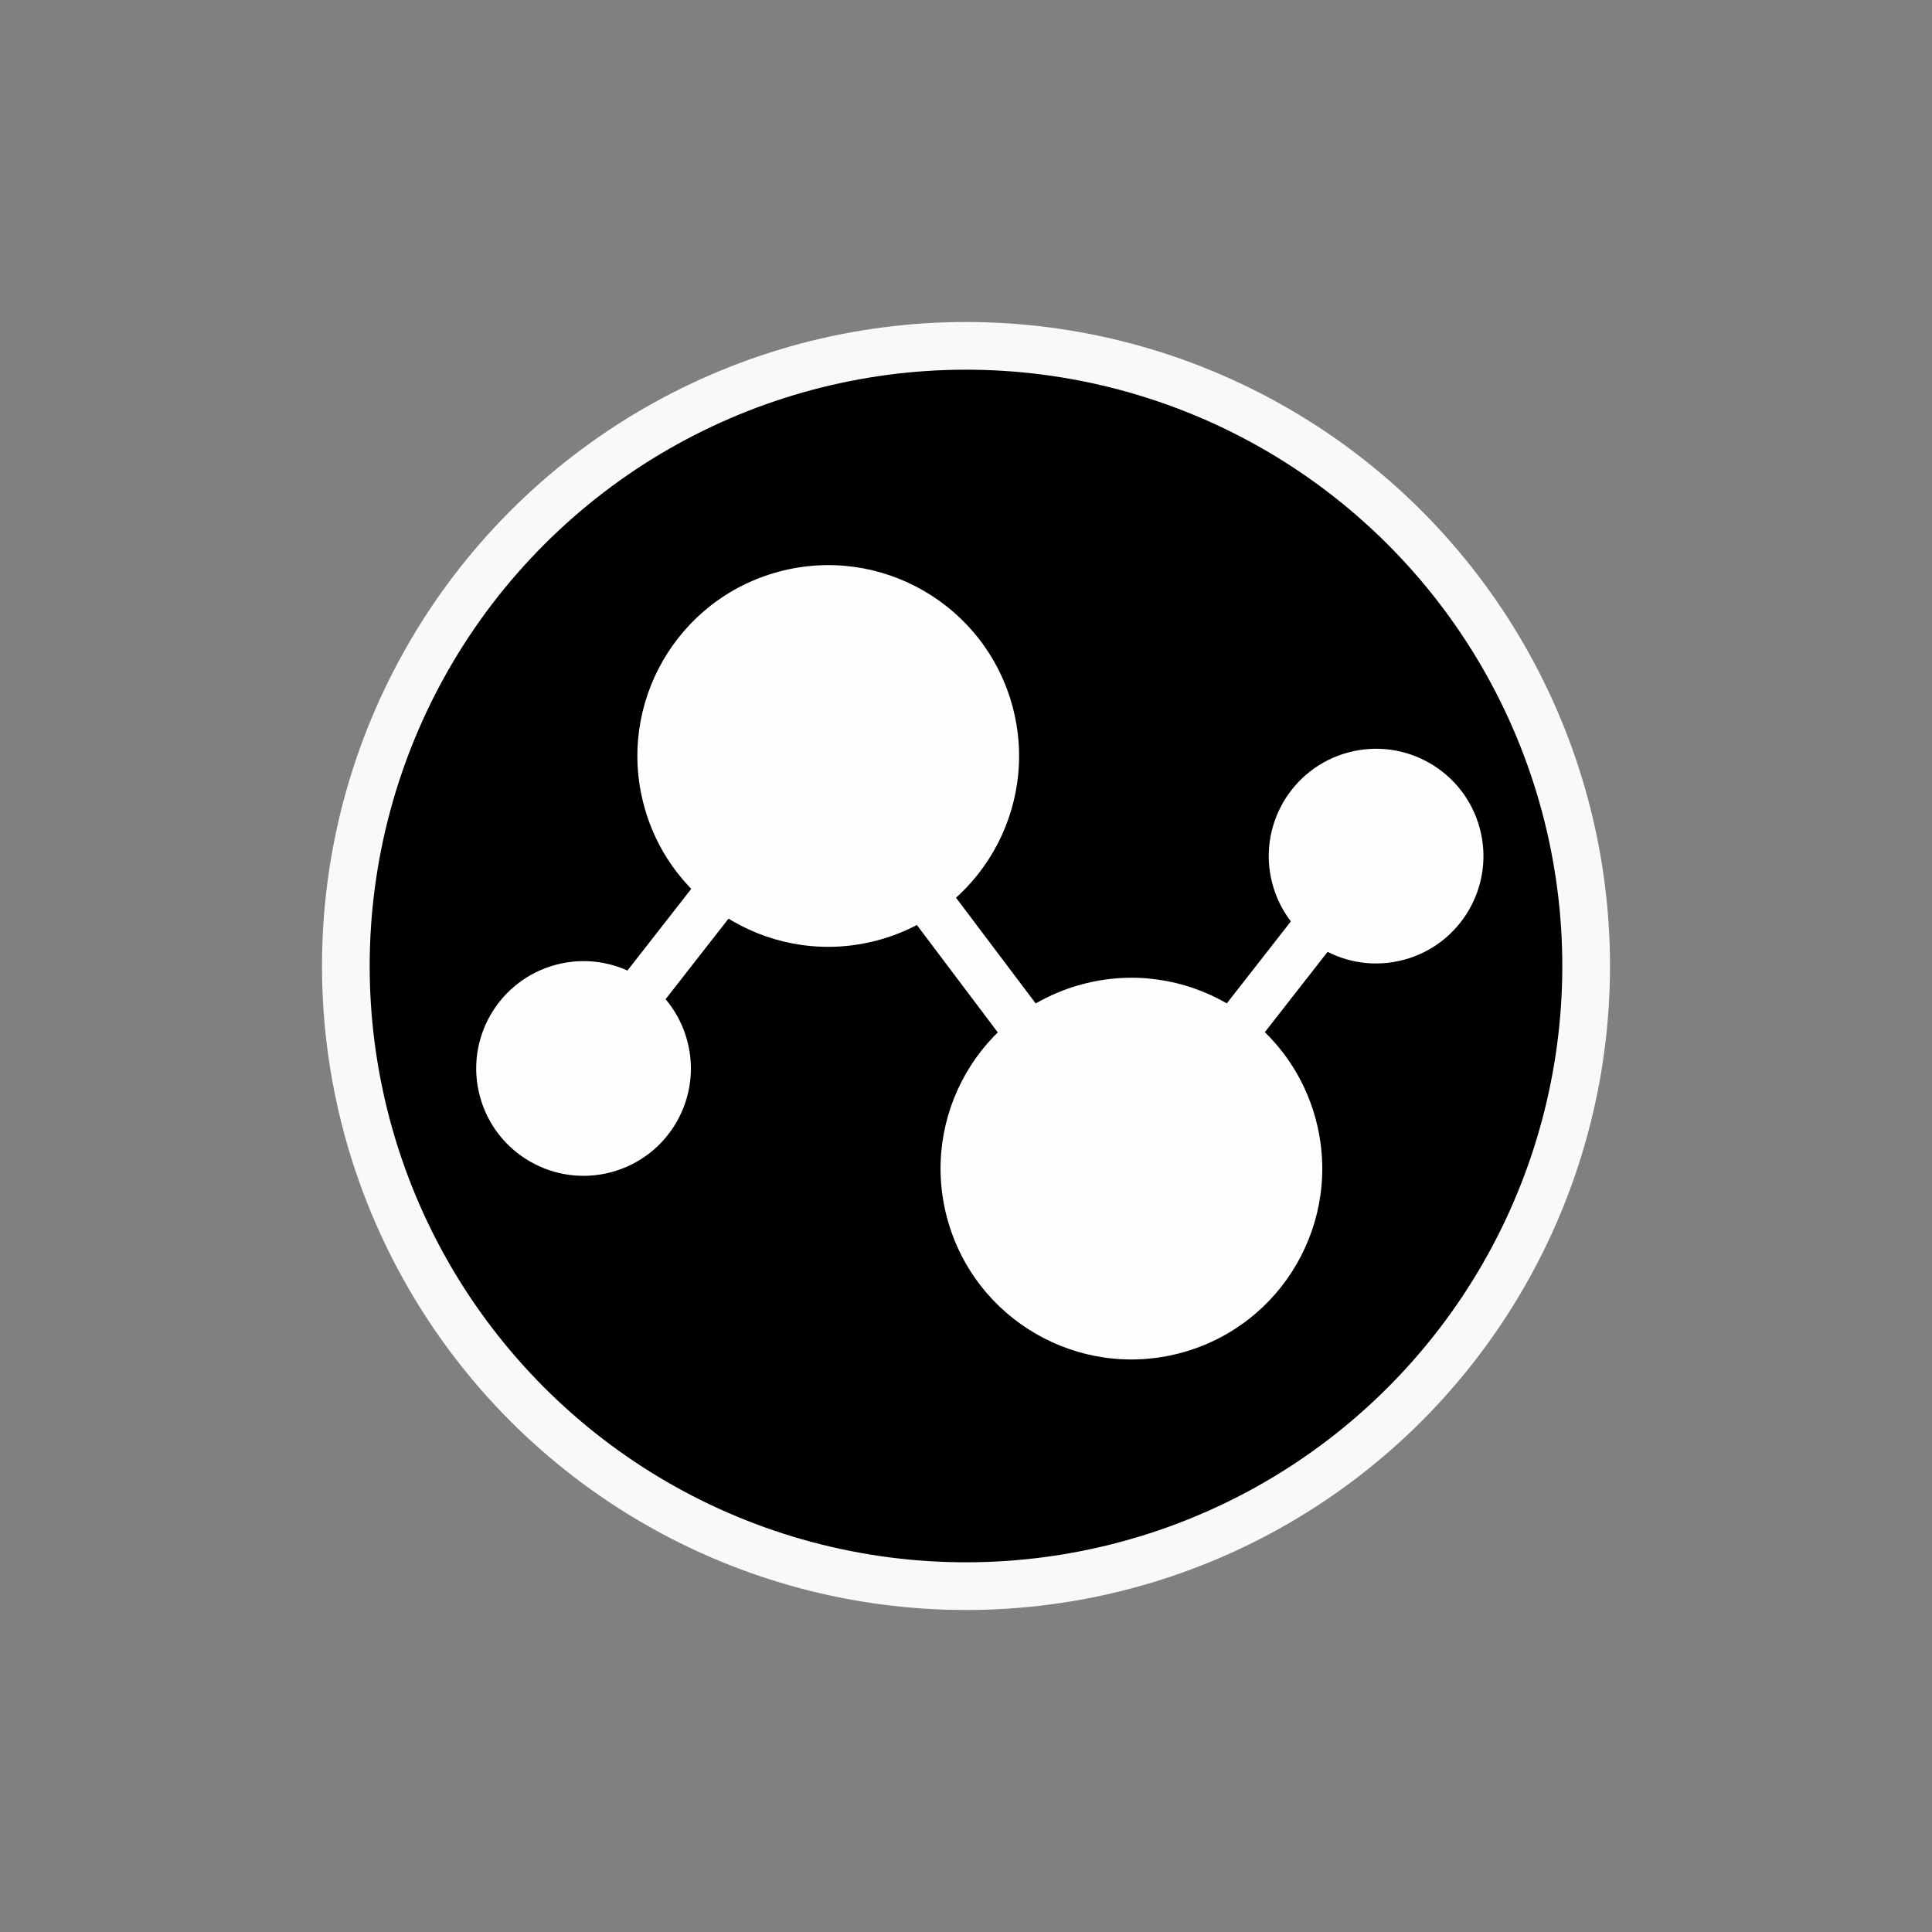<svg width="810" height="810" viewBox="0 0 810 810" fill="none" xmlns="http://www.w3.org/2000/svg">
<rect x="0" y="0" width="810" height="810" fill="#808080" stroke="none"/>
<circle cx="405" cy="405" r="270" fill="#F9F9F9"/>
<circle cx="405" cy="405" r="250" transform="rotate(-15 405 405)" fill="black"/>
<circle cx="576.935" cy="358.93" r="45" transform="rotate(-15 576.935 358.93)" fill="#FEFEFE"/>
<circle cx="244.656" cy="447.964" r="45" transform="rotate(-15 244.656 447.964)" fill="#FEFEFE"/>
<circle cx="474.349" cy="489.946" r="80" transform="rotate(-15 474.349 489.946)" fill="#FEFEFE"/>
<circle cx="347.243" cy="316.948" r="80" transform="rotate(-15 347.243 316.948)" fill="#FEFEFE"/>
<line x1="251.508" y1="437.928" x2="355.989" y2="304.198" stroke="#FEFEFE" stroke-width="20"/>
<line x1="334.102" y1="304.452" x2="491.277" y2="513.03" stroke="#FEFEFE" stroke-width="20"/>
<line x1="463.175" y1="502.407" x2="567.656" y2="368.677" stroke="#FEFEFE" stroke-width="20"/>
</svg>
